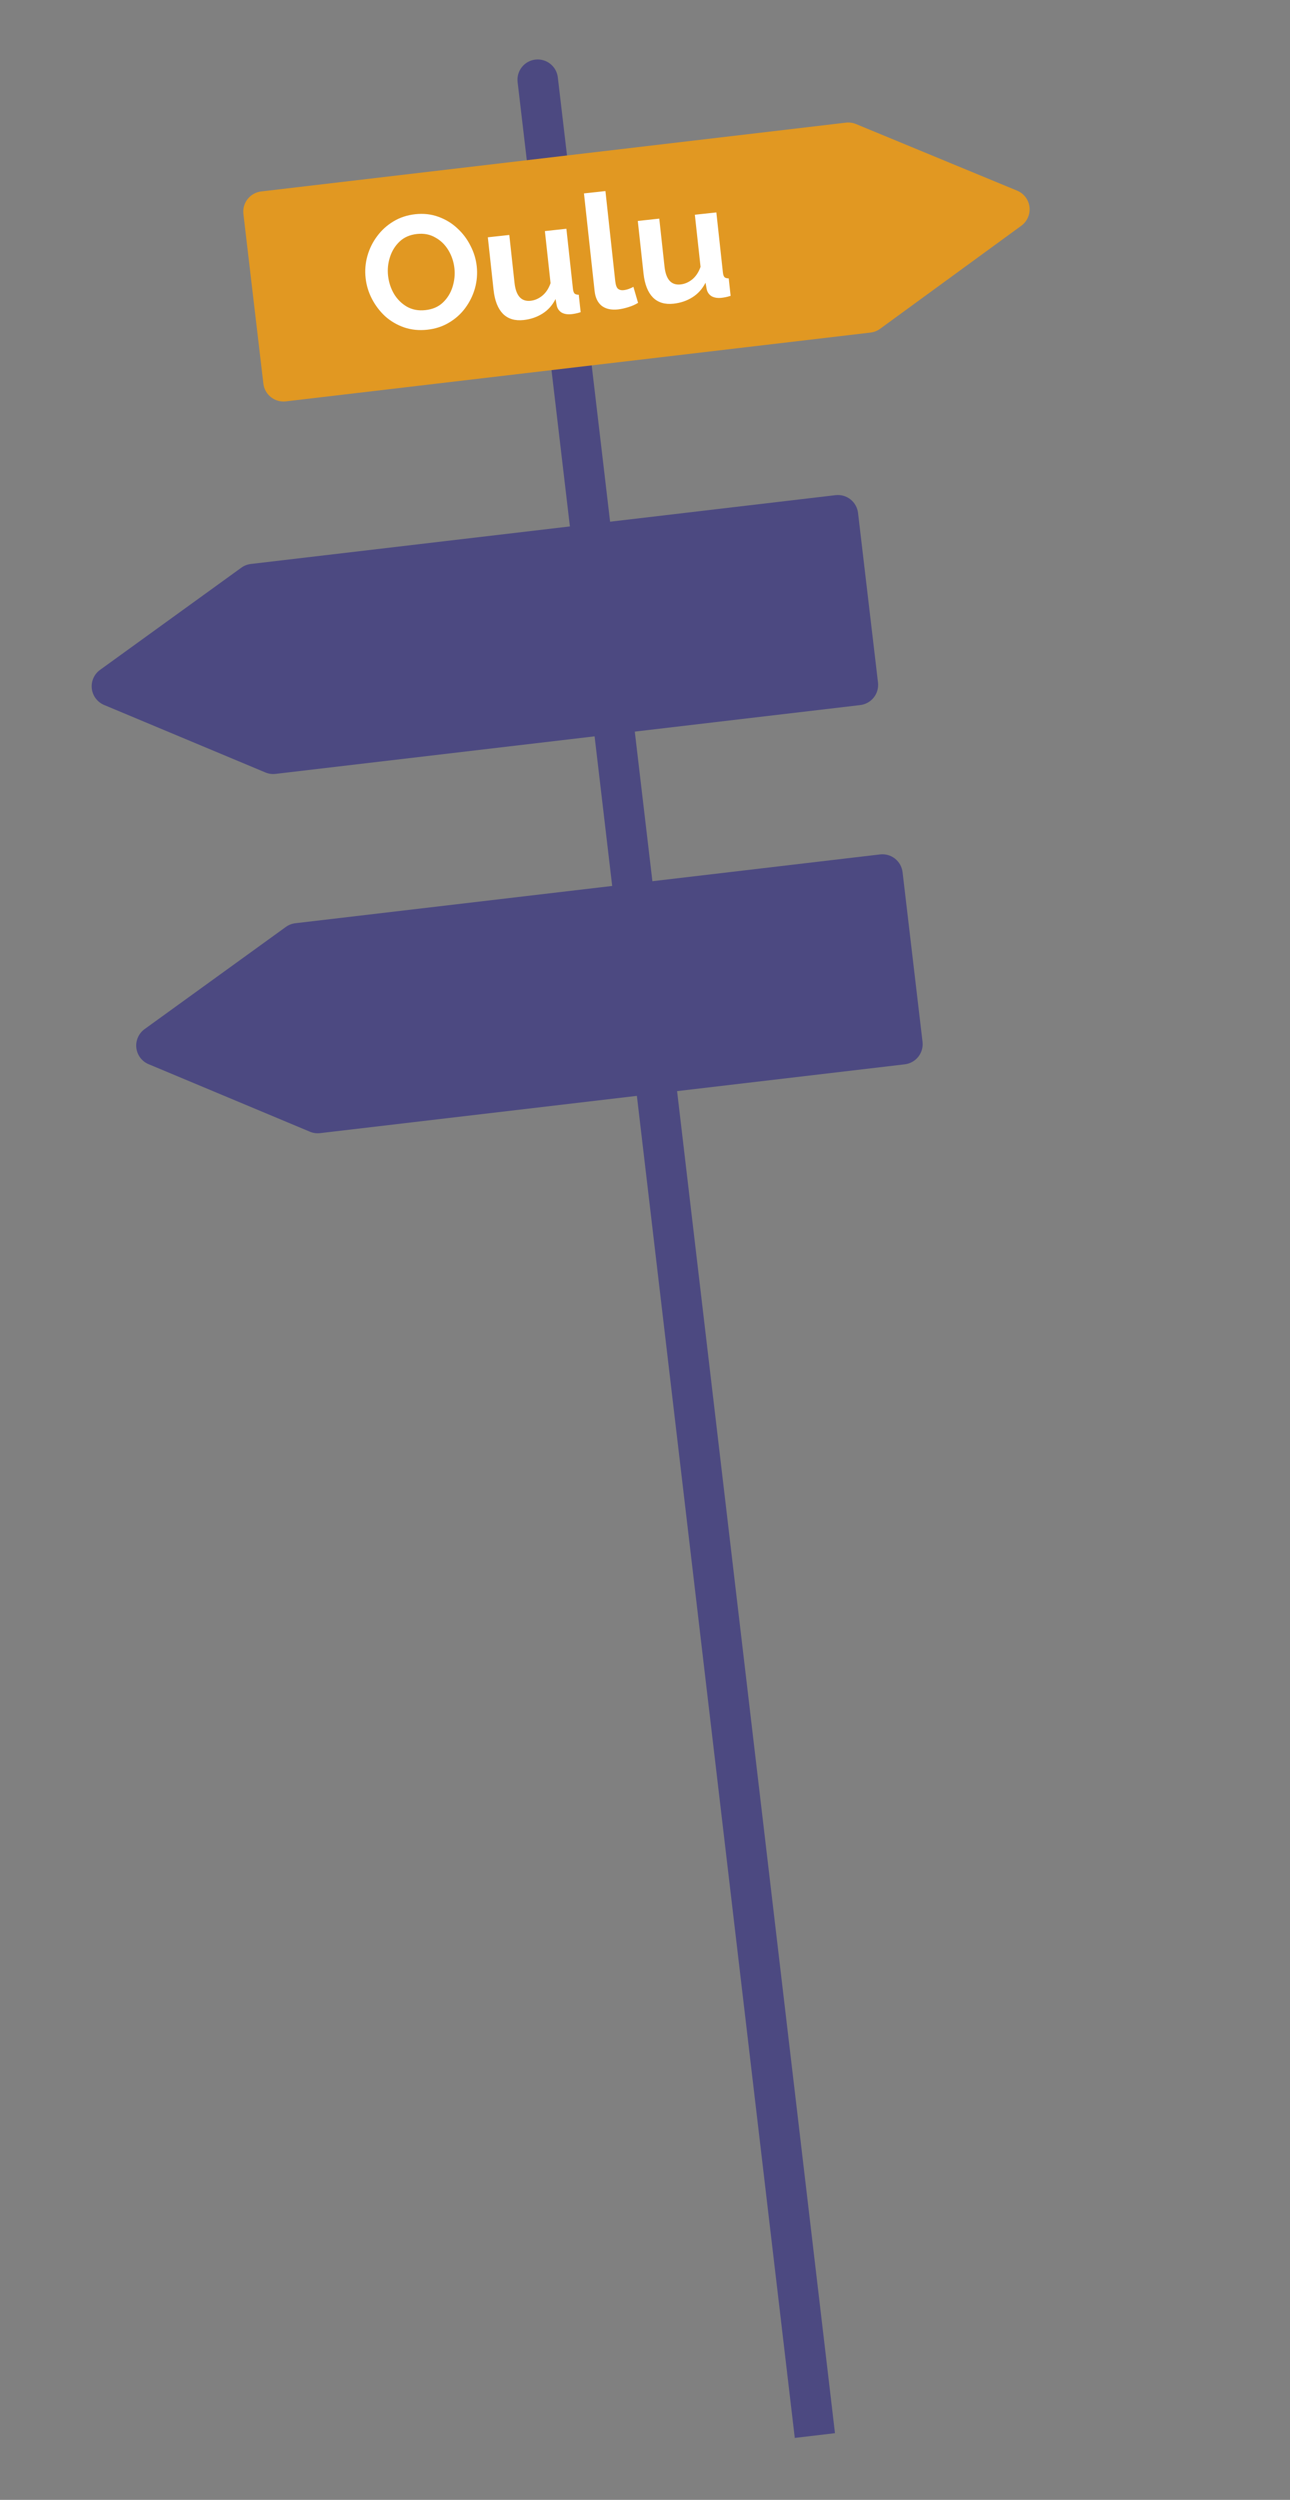 <svg width="48" height="93" viewBox="0 0 48 93" fill="none" xmlns="http://www.w3.org/2000/svg">
<rect x="0" y="0" width="48" height="93" fill="#808080" stroke="none"/>
<path d="M31.069 90.519L29.573 90.695L19.26 3.053C19.237 2.854 19.293 2.655 19.417 2.498C19.541 2.341 19.722 2.24 19.92 2.217C20.118 2.194 20.318 2.25 20.474 2.374C20.631 2.497 20.732 2.678 20.756 2.877L31.069 90.519Z" fill="#4C4981"/>
<path d="M32.392 12.372L10.636 14.932C10.437 14.955 10.238 14.899 10.081 14.775C9.925 14.652 9.823 14.471 9.8 14.273L9.057 7.959C9.034 7.761 9.09 7.561 9.214 7.405C9.338 7.248 9.518 7.147 9.717 7.123L31.475 4.563C31.603 4.548 31.732 4.566 31.851 4.615L37.847 7.093C37.97 7.144 38.078 7.227 38.159 7.334C38.24 7.44 38.291 7.566 38.307 7.699C38.322 7.832 38.303 7.966 38.249 8.089C38.196 8.212 38.111 8.318 38.003 8.397L32.748 12.232C32.644 12.309 32.521 12.357 32.392 12.372Z" fill="#E19822"/>
<path d="M32.01 26.23L10.253 28.79C10.125 28.805 9.994 28.787 9.875 28.737L3.873 26.226C3.75 26.174 3.642 26.09 3.562 25.983C3.482 25.877 3.431 25.75 3.416 25.617C3.401 25.485 3.421 25.35 3.475 25.228C3.529 25.105 3.614 24.999 3.723 24.921L8.98 21.119C9.084 21.044 9.205 20.996 9.333 20.981L31.091 18.421C31.29 18.398 31.489 18.454 31.646 18.578C31.802 18.702 31.903 18.882 31.927 19.081L32.67 25.394C32.693 25.592 32.636 25.792 32.513 25.948C32.389 26.105 32.208 26.206 32.01 26.23Z" fill="#4C4981"/>
<path d="M33.667 39.595L11.91 42.155C11.781 42.17 11.651 42.152 11.532 42.102L5.53 39.59C5.407 39.539 5.299 39.455 5.219 39.349C5.139 39.242 5.088 39.115 5.073 38.982C5.057 38.85 5.078 38.715 5.132 38.593C5.186 38.47 5.271 38.364 5.379 38.286L10.636 34.484C10.741 34.409 10.862 34.361 10.99 34.346L32.748 31.786C32.946 31.763 33.146 31.819 33.302 31.943C33.459 32.067 33.56 32.247 33.584 32.446L34.327 38.759C34.35 38.958 34.293 39.157 34.17 39.313C34.046 39.47 33.865 39.571 33.667 39.595Z" fill="#4C4981"/>
<path d="M15.902 12.266C15.592 12.3 15.303 12.271 15.035 12.179C14.772 12.087 14.537 11.95 14.332 11.767C14.131 11.58 13.967 11.364 13.84 11.12C13.712 10.873 13.633 10.614 13.604 10.343C13.573 10.061 13.596 9.787 13.671 9.521C13.747 9.252 13.867 9.007 14.032 8.788C14.197 8.565 14.398 8.382 14.636 8.239C14.878 8.092 15.15 8.002 15.452 7.969C15.758 7.936 16.043 7.967 16.307 8.063C16.575 8.159 16.81 8.3 17.011 8.488C17.216 8.674 17.381 8.892 17.505 9.14C17.632 9.384 17.71 9.639 17.739 9.905C17.769 10.183 17.747 10.457 17.672 10.727C17.596 10.993 17.476 11.237 17.311 11.46C17.15 11.679 16.948 11.86 16.706 12.003C16.468 12.146 16.2 12.233 15.902 12.266ZM14.439 10.252C14.466 10.499 14.539 10.724 14.658 10.929C14.78 11.133 14.941 11.292 15.138 11.408C15.34 11.522 15.57 11.566 15.829 11.537C16.095 11.508 16.312 11.415 16.48 11.255C16.648 11.096 16.767 10.902 16.839 10.673C16.91 10.444 16.934 10.214 16.909 9.983C16.882 9.737 16.807 9.512 16.684 9.308C16.561 9.104 16.399 8.946 16.198 8.836C16 8.72 15.774 8.677 15.52 8.704C15.253 8.733 15.036 8.827 14.868 8.987C14.701 9.146 14.581 9.34 14.509 9.569C14.437 9.794 14.414 10.022 14.439 10.252ZM18.365 10.784L18.152 8.828L18.951 8.741L19.145 10.524C19.198 11.005 19.397 11.227 19.743 11.19C19.898 11.173 20.042 11.111 20.175 11.004C20.312 10.892 20.416 10.736 20.486 10.535L20.275 8.597L21.075 8.51L21.318 10.74C21.327 10.828 21.348 10.888 21.38 10.921C21.411 10.95 21.463 10.964 21.535 10.964L21.606 11.614C21.528 11.639 21.462 11.656 21.406 11.666C21.355 11.676 21.308 11.683 21.264 11.688C21.121 11.703 21 11.684 20.902 11.631C20.807 11.573 20.745 11.487 20.717 11.373L20.671 11.125C20.556 11.354 20.394 11.535 20.187 11.666C19.98 11.797 19.745 11.877 19.483 11.906C19.161 11.941 18.905 11.864 18.716 11.676C18.526 11.483 18.409 11.186 18.365 10.784ZM21.729 7.195L22.528 7.108L22.893 10.46C22.91 10.607 22.944 10.702 22.997 10.745C23.05 10.787 23.118 10.804 23.201 10.795C23.265 10.788 23.33 10.773 23.396 10.749C23.462 10.726 23.519 10.7 23.568 10.67L23.742 11.267C23.64 11.33 23.519 11.384 23.379 11.427C23.239 11.47 23.111 11.498 22.996 11.511C22.745 11.538 22.543 11.494 22.39 11.378C22.24 11.258 22.152 11.074 22.125 10.827L21.729 7.195ZM23.945 10.176L23.732 8.22L24.531 8.133L24.726 9.916C24.778 10.398 24.977 10.619 25.323 10.582C25.478 10.565 25.622 10.503 25.756 10.396C25.892 10.284 25.996 10.128 26.067 9.927L25.855 7.989L26.655 7.902L26.898 10.132C26.907 10.22 26.928 10.28 26.96 10.313C26.991 10.341 27.043 10.356 27.115 10.356L27.186 11.006C27.108 11.031 27.042 11.048 26.987 11.058C26.935 11.068 26.888 11.075 26.844 11.08C26.701 11.095 26.58 11.076 26.482 11.023C26.387 10.965 26.325 10.879 26.297 10.765L26.252 10.517C26.136 10.746 25.974 10.927 25.767 11.058C25.561 11.189 25.326 11.269 25.063 11.298C24.741 11.333 24.485 11.256 24.296 11.068C24.106 10.875 23.989 10.578 23.945 10.176Z" fill="white"/>
</svg>
